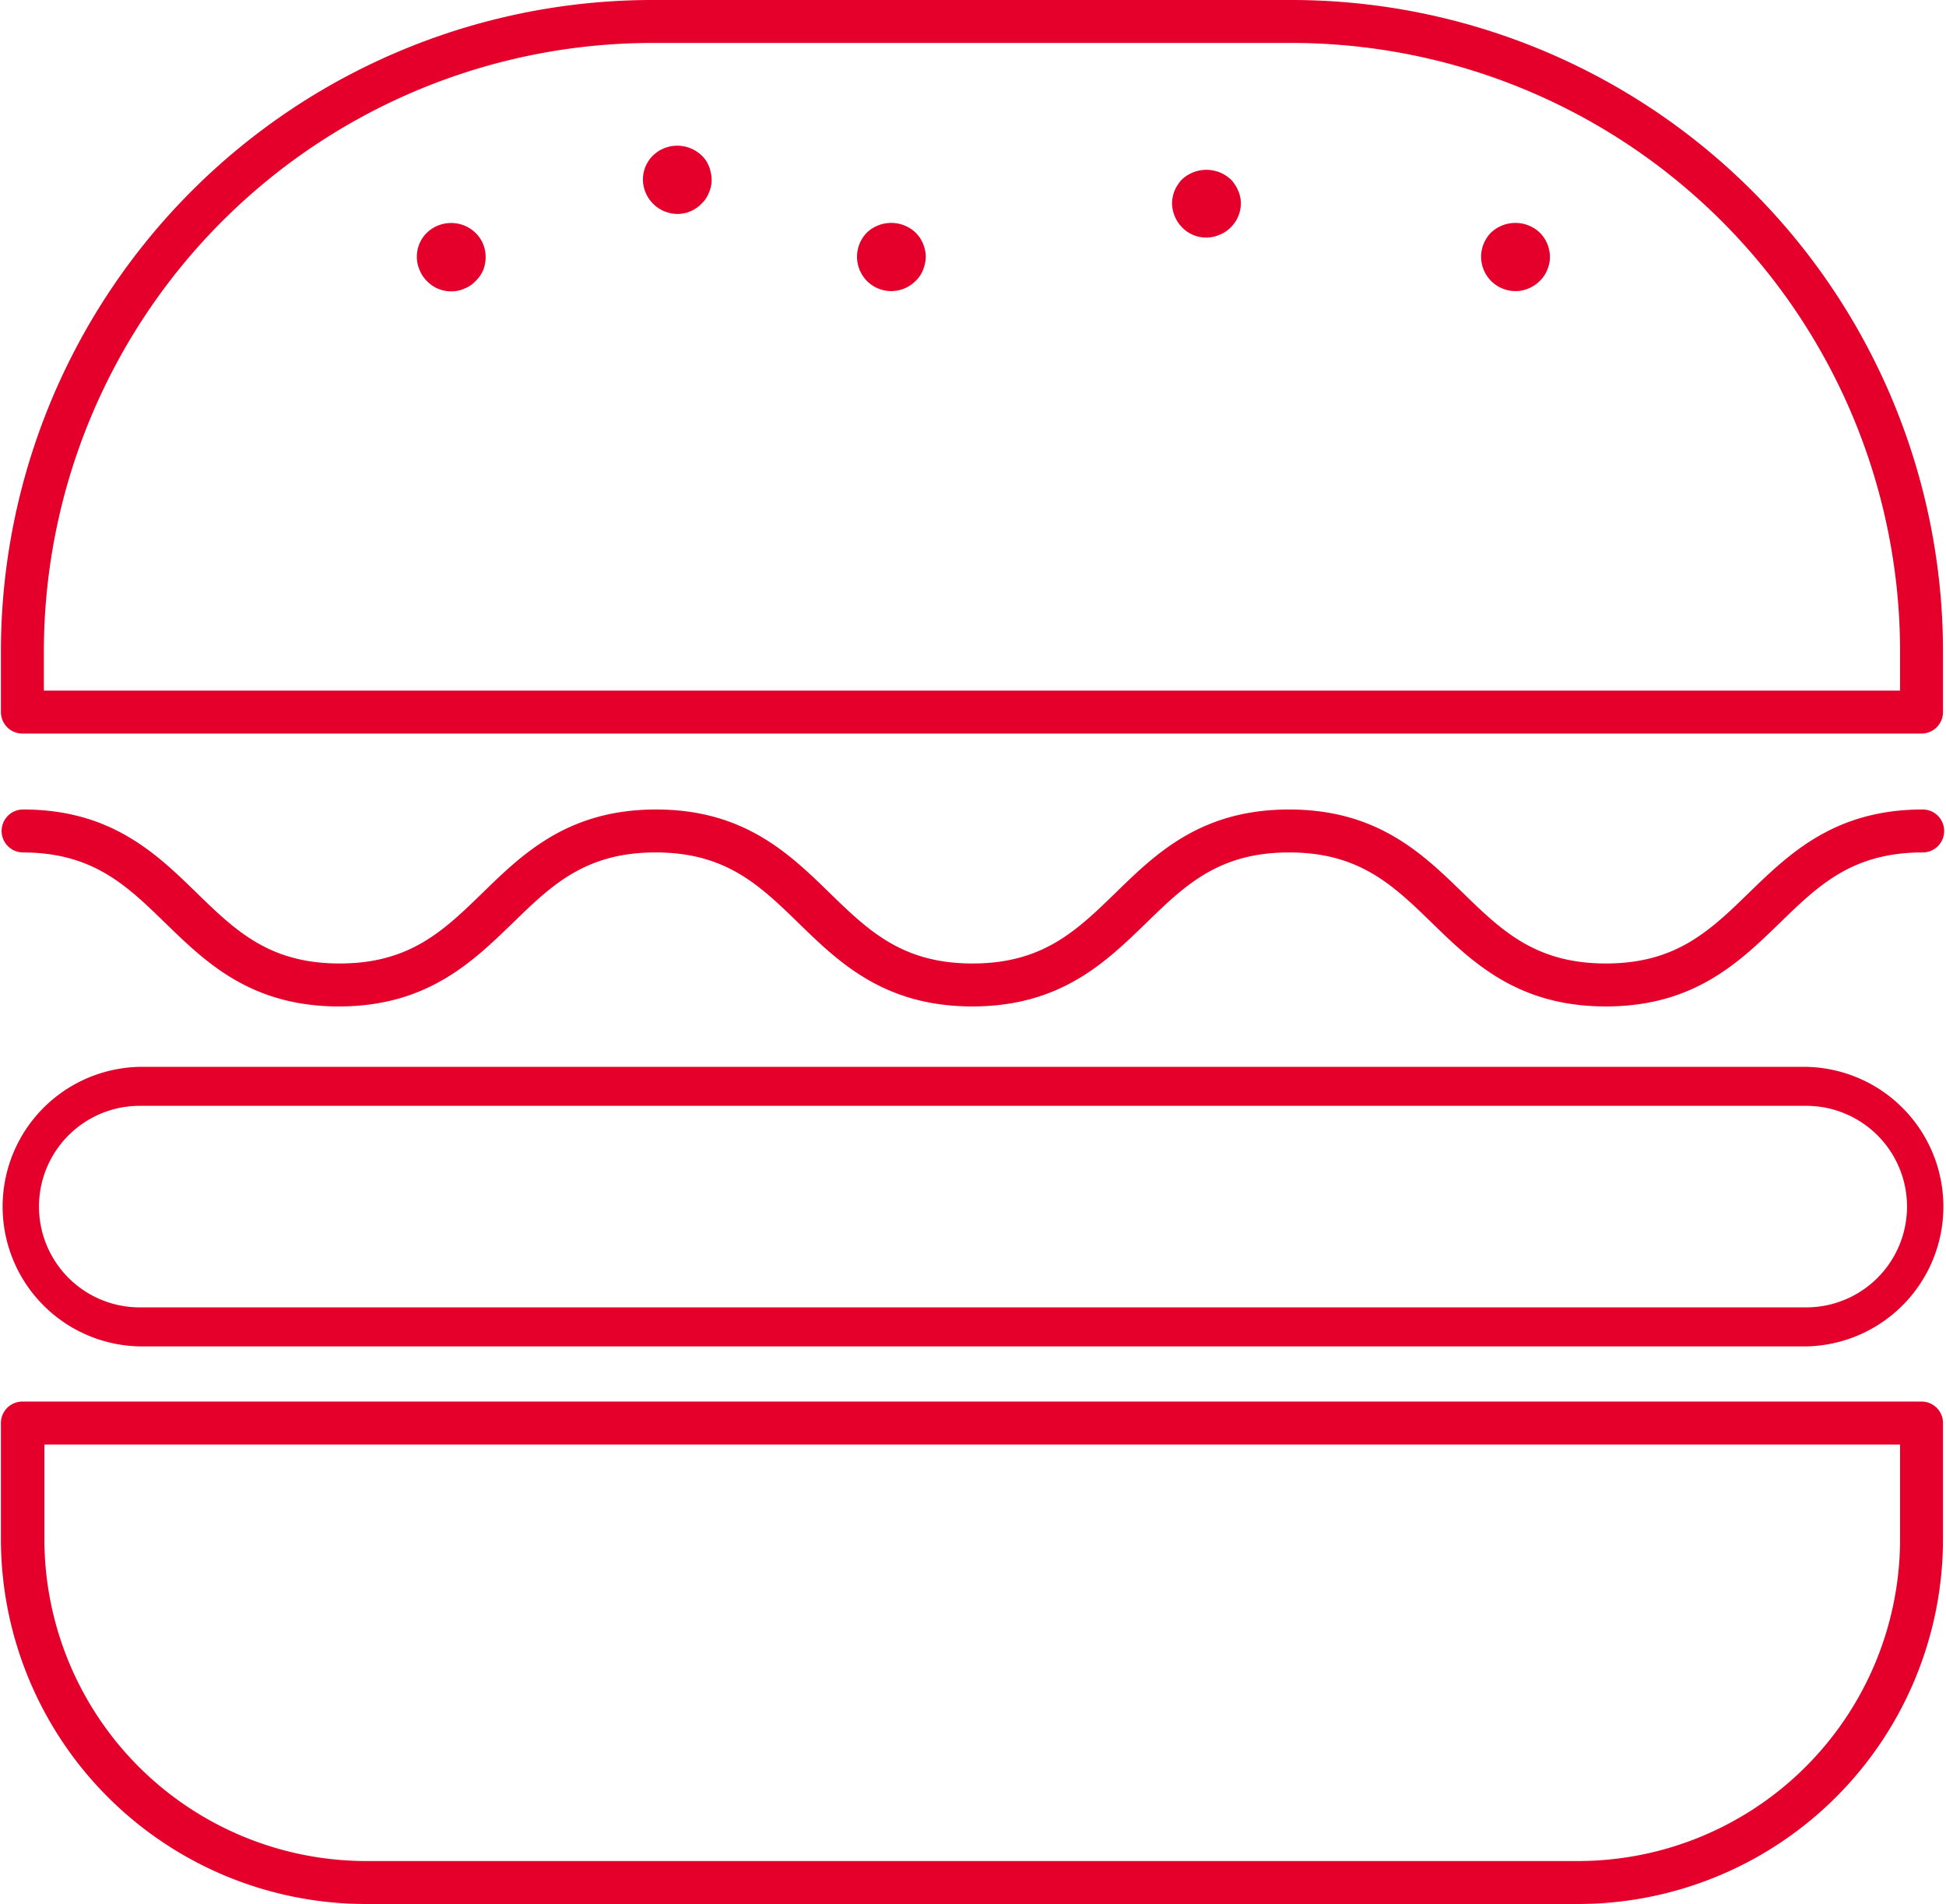 <svg id="Layer_1" data-name="Layer 1" xmlns="http://www.w3.org/2000/svg" viewBox="0 0 381.4 373.16"><defs><style>.cls-1{fill:#e4002b;}</style></defs><path class="cls-1" d="M385.91,288.11H13.69a4.21,4.21,0,0,0-4.21,4.21v22.79A71.55,71.55,0,0,0,81,386.58H318.64a71.55,71.55,0,0,0,71.47-71.47V292.32A4.2,4.2,0,0,0,385.91,288.11Zm-4.21,27a63.12,63.12,0,0,1-63.06,63.05H81a63.12,63.12,0,0,1-63-63.05V296.53H381.7Z" transform="translate(-9.3 -13.42)"/><path class="cls-1" d="M13.69,157.19H385.91a4.21,4.21,0,0,0,4.2-4.21V141A127.72,127.72,0,0,0,262.54,13.42H137.06A127.72,127.72,0,0,0,9.48,141v12A4.22,4.22,0,0,0,13.69,157.19ZM17.9,141A119.3,119.3,0,0,1,137.06,21.84H262.54A119.3,119.3,0,0,1,381.7,141v7.77H17.9Z" transform="translate(-9.3 -13.42)"/><path class="cls-1" d="M13.69,180.49c13.8,0,20.42,6.44,28.08,13.9,7.85,7.63,16.74,16.28,33.95,16.28s26.1-8.65,34-16.28c7.66-7.46,14.27-13.9,28.07-13.9s20.41,6.44,28.08,13.9c7.84,7.63,16.73,16.28,34,16.28s26.11-8.65,34-16.28c7.66-7.46,14.28-13.9,28.08-13.9s20.42,6.44,28.09,13.9c7.85,7.63,16.74,16.28,34,16.28s26.11-8.65,34-16.28c7.66-7.46,14.28-13.9,28.09-13.9a4.21,4.21,0,0,0,0-8.42c-17.23,0-26.12,8.65-34,16.28-7.67,7.46-14.29,13.9-28.09,13.9s-20.43-6.44-28.09-13.9c-7.85-7.63-16.74-16.28-34-16.28s-26.11,8.65-33.95,16.28c-7.67,7.46-14.29,13.9-28.09,13.9s-20.42-6.44-28.08-13.9c-7.85-7.63-16.74-16.28-33.95-16.28s-26.1,8.65-33.94,16.28c-7.67,7.46-14.28,13.9-28.08,13.9s-20.41-6.44-28.08-13.9c-7.84-7.63-16.73-16.28-33.95-16.28a4.21,4.21,0,1,0,0,8.42Z" transform="translate(-9.3 -13.42)"/><path class="cls-1" d="M93,59a6.57,6.57,0,0,0-2,4.74,6.2,6.2,0,0,0,.54,2.59A6,6,0,0,0,93,68.52a6.48,6.48,0,0,0,4.74,2,6,6,0,0,0,2.59-.54,5.85,5.85,0,0,0,2.15-1.45A6.8,6.8,0,0,0,104,66.37a7,7,0,0,0,.48-2.59,6.56,6.56,0,0,0-2-4.74A6.87,6.87,0,0,0,93,59Z" transform="translate(-9.3 -13.42)"/><path class="cls-1" d="M148.24,46a6.7,6.7,0,0,0-.59-1.13,5.53,5.53,0,0,0-.86-1,6.87,6.87,0,0,0-9.48,0,6.6,6.6,0,0,0-2,4.74,6.81,6.81,0,0,0,6.73,6.74,6.53,6.53,0,0,0,4.74-2,5.65,5.65,0,0,0,1.45-2.15,6,6,0,0,0,.54-2.59,5.18,5.18,0,0,0-.16-1.29A5.26,5.26,0,0,0,148.24,46Z" transform="translate(-9.3 -13.42)"/><path class="cls-1" d="M179.21,59a6.76,6.76,0,0,0,0,9.48,6.71,6.71,0,0,0,9.54,0,5.93,5.93,0,0,0,1.45-2.15,7.1,7.1,0,0,0,.54-2.59,6.77,6.77,0,0,0-2-4.74A6.94,6.94,0,0,0,179.21,59Z" transform="translate(-9.3 -13.42)"/><path class="cls-1" d="M301.54,59a6.73,6.73,0,0,0,4.8,11.47,6.13,6.13,0,0,0,2.58-.54,6.42,6.42,0,0,0,2.16-1.45,5.81,5.81,0,0,0,1.45-2.15,6.05,6.05,0,0,0,.54-2.59,6.77,6.77,0,0,0-2-4.74A6.94,6.94,0,0,0,301.54,59Z" transform="translate(-9.3 -13.42)"/><path class="cls-1" d="M251.94,50.73a4.94,4.94,0,0,0-.64-1.17,5.25,5.25,0,0,0-.81-1,7,7,0,0,0-9.5,0,4.84,4.84,0,0,0-.8,1,5.37,5.37,0,0,0-.65,1.17,4.68,4.68,0,0,0-.37,1.24,5.18,5.18,0,0,0-.16,1.29A6.9,6.9,0,0,0,241,58a6.55,6.55,0,0,0,7.3,1.44,6.45,6.45,0,0,0,2.2-1.44,6.65,6.65,0,0,0,2-4.78,5.18,5.18,0,0,0-.16-1.29A5.1,5.1,0,0,0,251.94,50.73Z" transform="translate(-9.3 -13.42)"/><path class="cls-1" d="M36.69,277.3H363.31a27.4,27.4,0,0,0,0-54.79H36.69a27.4,27.4,0,0,0,0,54.79Zm0-47.15H363.31a19.75,19.75,0,1,1,0,39.5H36.69a19.75,19.75,0,0,1,0-39.5Z" transform="translate(-9.3 -13.42)"/></svg>
